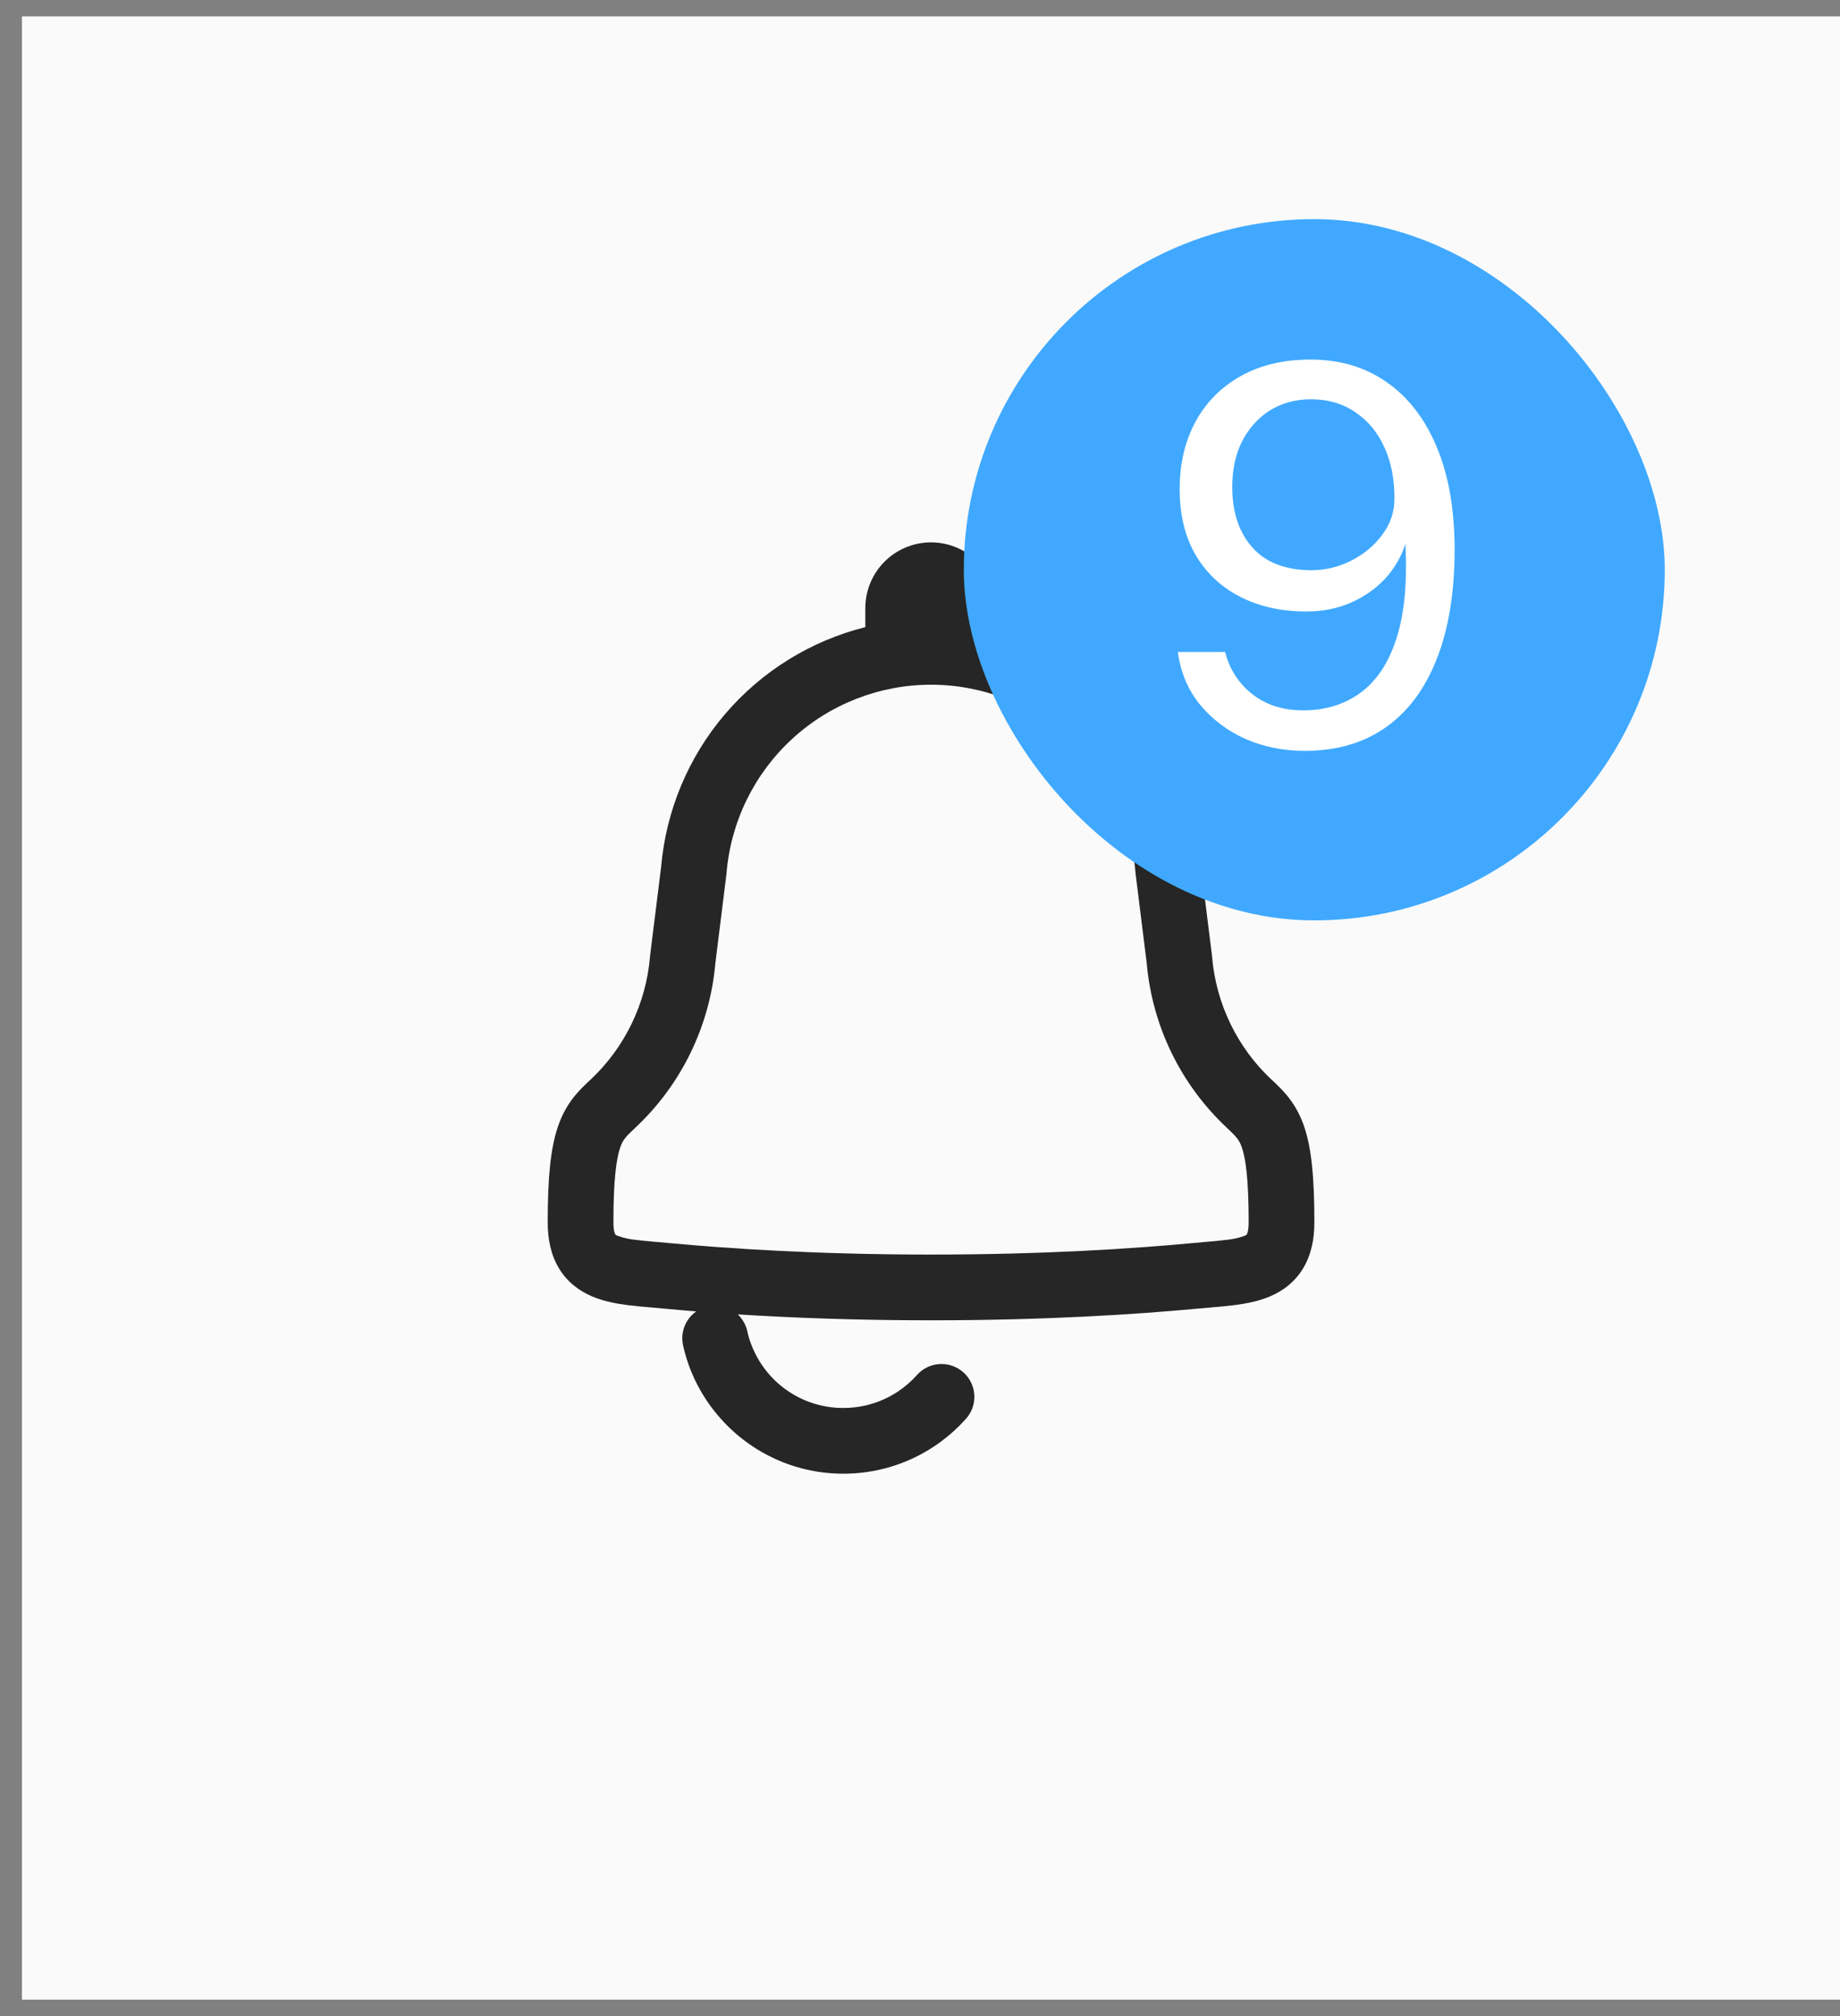 <svg width="42" height="46" viewBox="0 0 42 46" fill="none" xmlns="http://www.w3.org/2000/svg">
<rect x="0" y="0" width="42" height="46" fill="#808080" stroke="none"/>
<rect width="41.501" height="45.25" transform="translate(0.501 0.375)" fill="#FAFAFA"/>
<path d="M27.413 19.78C27.302 18.496 26.793 17.279 25.958 16.299C25.122 15.318 24.002 14.623 22.752 14.309V13.875C22.752 13.477 22.594 13.096 22.313 12.814C22.031 12.533 21.65 12.375 21.252 12.375C20.854 12.375 20.473 12.533 20.191 12.814C19.91 13.096 19.752 13.477 19.752 13.875V14.309C18.503 14.622 17.382 15.318 16.546 16.298C15.711 17.279 15.202 18.496 15.091 19.779L14.838 21.812L14.837 21.827C14.748 22.898 14.264 23.899 13.48 24.634L13.466 24.646C13.222 24.876 12.922 25.156 12.736 25.704C12.566 26.2 12.502 26.874 12.502 27.89C12.502 28.262 12.569 28.621 12.756 28.934C12.949 29.258 13.228 29.458 13.516 29.58C13.787 29.695 14.08 29.747 14.338 29.78C14.512 29.802 14.71 29.819 14.9 29.835L15.15 29.857C15.38 29.879 15.627 29.901 15.892 29.922C15.771 30.007 15.678 30.127 15.624 30.265C15.571 30.403 15.56 30.554 15.592 30.699C15.731 31.323 16.029 31.9 16.457 32.375C16.808 32.769 17.239 33.084 17.721 33.299C18.202 33.515 18.724 33.626 19.252 33.625C20.362 33.625 21.362 33.141 22.047 32.375C22.113 32.302 22.165 32.216 22.198 32.123C22.231 32.03 22.245 31.931 22.24 31.832C22.235 31.733 22.21 31.637 22.167 31.548C22.125 31.459 22.065 31.379 21.991 31.313C21.917 31.247 21.831 31.196 21.738 31.164C21.645 31.131 21.546 31.117 21.447 31.123C21.348 31.129 21.252 31.154 21.163 31.197C21.074 31.241 20.994 31.301 20.929 31.375C20.516 31.836 19.919 32.125 19.252 32.125C18.811 32.127 18.379 31.998 18.011 31.755C17.642 31.512 17.354 31.165 17.182 30.759C17.127 30.634 17.085 30.504 17.057 30.37C17.024 30.225 16.948 30.092 16.84 29.99C18.053 30.067 19.536 30.125 21.252 30.125C23.874 30.125 25.955 29.989 27.353 29.857L27.603 29.835C27.794 29.819 27.992 29.802 28.166 29.78C28.424 29.747 28.716 29.695 28.988 29.58C29.276 29.458 29.555 29.258 29.748 28.934C29.935 28.621 30.002 28.262 30.002 27.89C30.002 26.873 29.938 26.2 29.769 25.704C29.582 25.156 29.282 24.875 29.039 24.646L29.024 24.634C28.239 23.899 27.756 22.898 27.667 21.827L27.666 21.812L27.413 19.78ZM16.583 19.935L16.584 19.92C16.681 18.749 17.215 17.657 18.08 16.861C18.944 16.065 20.077 15.623 21.252 15.623C22.427 15.623 23.56 16.065 24.424 16.861C25.289 17.657 25.823 18.749 25.92 19.92L25.921 19.935L26.174 21.967C26.298 23.403 26.948 24.742 27.999 25.727C28.225 25.94 28.287 26.006 28.349 26.187C28.432 26.432 28.502 26.892 28.502 27.89C28.502 28.091 28.465 28.157 28.461 28.164L28.458 28.168L28.456 28.17C28.44 28.183 28.421 28.193 28.402 28.2C28.265 28.248 28.123 28.279 27.978 28.291C27.833 28.31 27.686 28.322 27.515 28.337L27.213 28.364C25.856 28.491 23.823 28.625 21.252 28.625C18.682 28.625 16.648 28.491 15.292 28.364L14.989 28.337C14.818 28.322 14.671 28.31 14.526 28.291C14.381 28.279 14.239 28.248 14.102 28.199C14.083 28.192 14.064 28.182 14.048 28.17L14.043 28.164C14.039 28.157 14.002 28.091 14.002 27.89C14.002 26.892 14.072 26.432 14.155 26.188C14.217 26.006 14.279 25.94 14.505 25.728C15.556 24.743 16.206 23.404 16.33 21.968L16.583 19.935Z" fill="#262626"/>
<g clip-path="url(#clip0_210_5177)">
<rect x="22" y="5" width="16" height="16" rx="8" fill="#40A9FF"/>
<path d="M29.639 -3.006V-10.476L27.149 -9.546V-10.572L30.143 -11.682H30.749V-3.006H29.639ZM27.011 -3V-3.984H33.287V-3H27.011ZM29.777 17.132C29.297 17.132 28.849 17.042 28.433 16.862C28.021 16.678 27.675 16.418 27.395 16.082C27.119 15.746 26.949 15.344 26.885 14.876H27.965C28.065 15.272 28.273 15.594 28.589 15.842C28.905 16.086 29.289 16.208 29.741 16.208C30.253 16.208 30.691 16.074 31.055 15.806C31.423 15.538 31.697 15.124 31.877 14.564C32.057 14.004 32.125 13.286 32.081 12.41C31.981 12.714 31.823 12.982 31.607 13.214C31.391 13.442 31.131 13.622 30.827 13.754C30.523 13.886 30.187 13.952 29.819 13.952C29.247 13.952 28.743 13.84 28.307 13.616C27.871 13.392 27.531 13.072 27.287 12.656C27.047 12.24 26.927 11.742 26.927 11.162C26.927 10.582 27.047 10.07 27.287 9.626C27.527 9.182 27.871 8.834 28.319 8.582C28.767 8.33 29.299 8.204 29.915 8.204C30.587 8.204 31.169 8.378 31.661 8.726C32.153 9.07 32.533 9.566 32.801 10.214C33.069 10.858 33.203 11.632 33.203 12.536C33.203 13.508 33.069 14.336 32.801 15.02C32.537 15.704 32.149 16.228 31.637 16.592C31.129 16.952 30.509 17.132 29.777 17.132ZM29.939 13.01C30.259 13.01 30.563 12.936 30.851 12.788C31.139 12.64 31.373 12.444 31.553 12.2C31.737 11.952 31.829 11.682 31.829 11.39C31.833 10.942 31.757 10.548 31.601 10.208C31.445 9.864 31.223 9.596 30.935 9.404C30.647 9.208 30.311 9.11 29.927 9.11C29.575 9.11 29.263 9.194 28.991 9.362C28.723 9.53 28.511 9.764 28.355 10.064C28.203 10.364 28.127 10.712 28.127 11.108C28.127 11.688 28.281 12.15 28.589 12.494C28.897 12.838 29.347 13.01 29.939 13.01Z" fill="white"/>
</g>
<defs>
<clipPath id="clip0_210_5177">
<rect x="22" y="5" width="16" height="16" rx="8" fill="white"/>
</clipPath>
</defs>
</svg>
